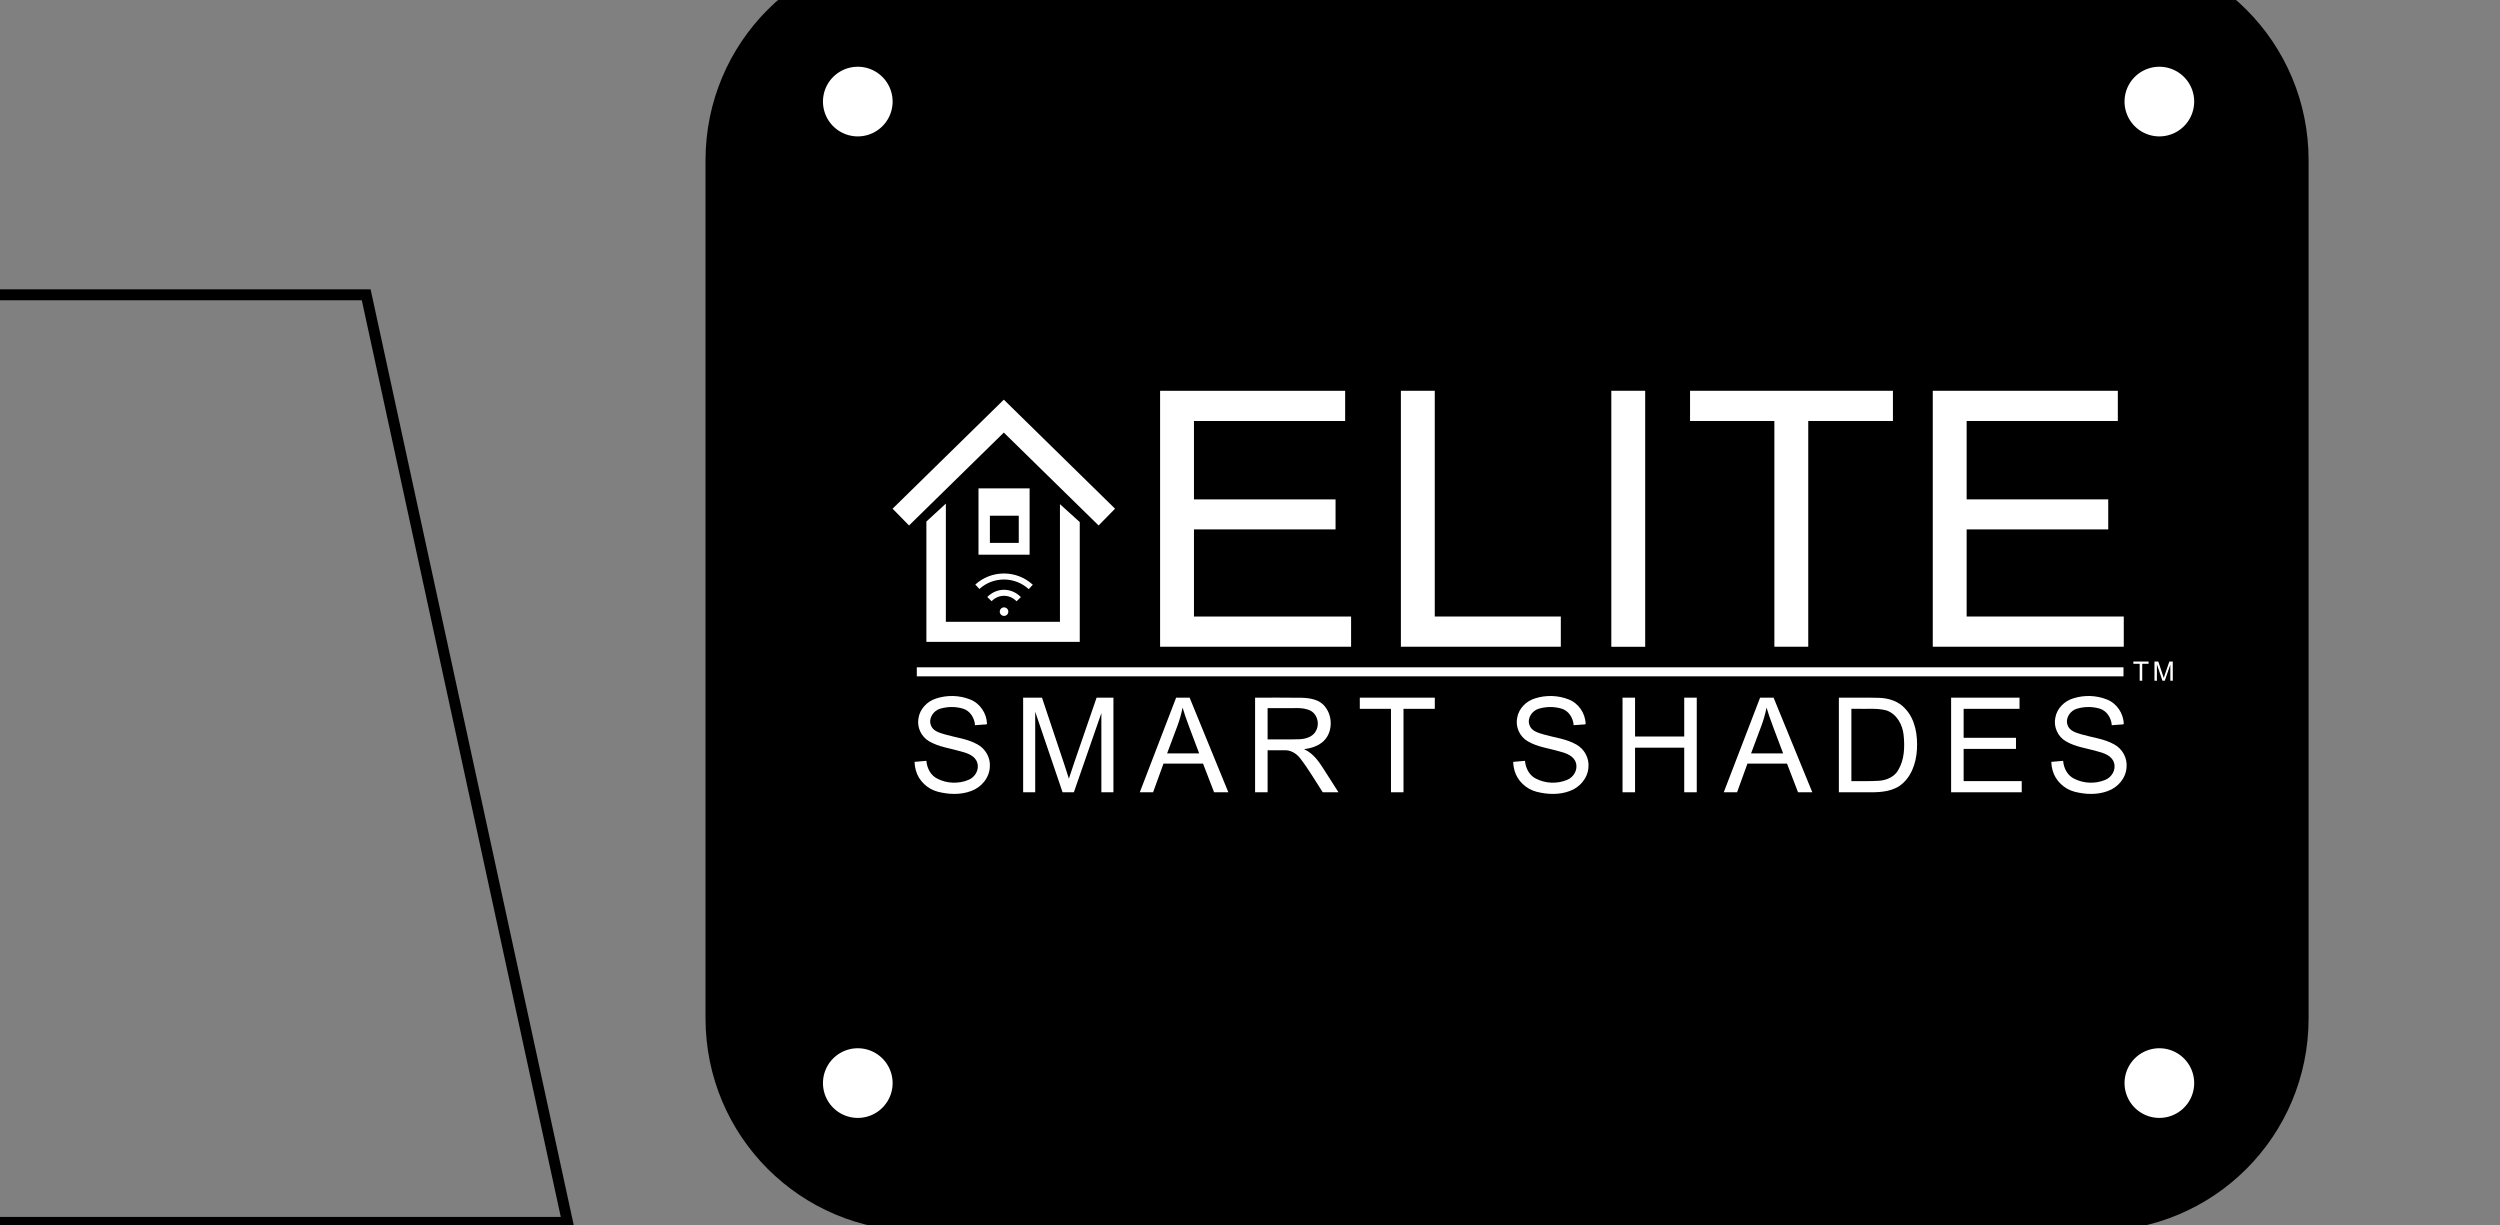 <?xml version="1.0" encoding="UTF-8" standalone="no"?>
<!-- Created with Inkscape (http://www.inkscape.org/) -->

<svg
   xmlns:dc="http://purl.org/dc/elements/1.1/"
   xmlns:cc="http://creativecommons.org/ns#"
   xmlns:rdf="http://www.w3.org/1999/02/22-rdf-syntax-ns#"
   xmlns:svg="http://www.w3.org/2000/svg"
   xmlns="http://www.w3.org/2000/svg"
   xmlns:sodipodi="http://sodipodi.sourceforge.net/DTD/sodipodi-0.dtd"
   xmlns:inkscape="http://www.inkscape.org/namespaces/inkscape"
   width="415.155"
   height="203.501"
   id="svg2"
   version="1.1"
   inkscape:version="0.91 r13725"
   sodipodi:docname="logoboxtemplate.svg">
  <rect width="100%" height="100%" fill="#808080" stroke="none"/>
  <sodipodi:namedview
     inkscape:window-maximized="1"
     inkscape:window-y="24"
     inkscape:window-x="65"
     inkscape:window-height="1056"
     inkscape:window-width="1855"
     fit-margin-bottom="0"
     fit-margin-right="0"
     fit-margin-left="0"
     fit-margin-top="0"
     showgrid="false"
     inkscape:current-layer="svg2"
     inkscape:document-units="px"
     inkscape:cy="65.697243"
     inkscape:cx="122.22721"
     inkscape:zoom="1.979899"
     inkscape:pageshadow="2"
     inkscape:pageopacity="0.0"
     borderopacity="1.0"
     bordercolor="#666666"
     pagecolor="#ffffff"
     id="base" />
  <defs
     id="defs4">
    <clipPath
       id="clipPath4871"
       clipPathUnits="userSpaceOnUse">
      <path
         inkscape:connector-curvature="0"
         id="path4873"
         d="m 0,149.967 476.283,0 L 476.283,0 0,0 0,149.967 Z" />
    </clipPath>
    <marker
       refY="0"
       refX="0"
       style="overflow:visible"
       id="DistanceX"
       orient="auto">
      <path
         inkscape:connector-curvature="0"
         style="stroke:#000000;stroke-width:0.5"
         d="M 3,-3 -3,3 M 0,-5 0,5"
         id="path4192" />
    </marker>
    <pattern
       height="8"
       width="8"
       patternUnits="userSpaceOnUse"
       y="0"
       x="0"
       id="Hatch">
      <path
         linecap="square"
         stroke="#000000"
         stroke-width="0.25"
         d="M8 4 l-4,4"
         id="path4195" />
      <path
         linecap="square"
         stroke="#000000"
         stroke-width="0.25"
         d="M6 2 l-4,4"
         id="path4197" />
      <path
         linecap="square"
         stroke="#000000"
         stroke-width="0.25"
         d="M4 0 l-4,4"
         id="path4199" />
    </pattern>
    <symbol
       id="*Model_Space" />
    <symbol
       id="*Paper_Space" />
    <symbol
       id="*Paper_Space0" />
  </defs>
  <g
     transform="translate(-186.708,-367.683)"
     id="layer1"
     inkscape:groupmode="layer"
     inkscape:label="Layer 1"
     style="display:inline">
    <g
       id="g6174">
      <path
         inkscape:connector-curvature="0"
         id="rect5778"
         d="m 339.223,358.952 195.501,0 c 19.587,0 35.355,15.768 35.355,35.355 l 0,142.468 c 0,19.587 -15.768,35.355 -35.355,35.355 l -195.501,0 c -19.587,0 -35.355,-15.768 -35.355,-35.355 l 0,-142.468 c 0,-19.587 15.768,-35.355 35.355,-35.355 z"
         style="fill:#000000;fill-opacity:1;stroke:none;stroke-width:0.963;stroke-opacity:1" />
      <g
         style="fill:#ffffff;fill-opacity:1"
         transform="matrix(0,1.25,1.25,0,356.819,224.953)"
         inkscape:label="elite smart shades logo"
         id="g4845">
        <g
           style="fill:#ffffff;fill-opacity:1"
           transform="translate(35.269,140.419)"
           id="g4937" />
        <g
           style="fill:#ffffff;fill-opacity:1"
           transform="translate(0.428,-1.196)"
           id="g4276">
          <path
             style="fill:#ffffff;fill-opacity:1;fill-rule:nonzero;stroke:none"
             d="m 178.637,-4.9 8.81,0 0,6.789 -8.81,0 0,-6.789 z m 3.631,1.513 0,3.836 3.612,0 0,-3.836 -3.612,0 z"
             id="path4847"
             inkscape:connector-curvature="0" />
          <g
             id="g4849"
             transform="matrix(0,0.357,-0.357,0,165.671,19.225)"
             style="fill:#ffffff;fill-opacity:1">
            <path
               d="m 0,0 0,-95.243 71.075,0 0,11.24 -58.471,0 0,32.419 52.689,0 0,11.174 -52.689,0 0,29.171 56.262,0 L 68.866,0 0,0 Z"
               style="fill:#ffffff;fill-opacity:1;fill-rule:nonzero;stroke:none"
               id="path4851"
               inkscape:connector-curvature="0" />
          </g>
          <g
             id="g4853"
             transform="matrix(0,0.357,-0.357,0,165.671,51.215)"
             style="fill:#ffffff;fill-opacity:1">
            <path
               d="m 0,0 0,-95.243 59.511,0 0,11.24 -46.907,0 L 12.604,0 0,0 Z"
               style="fill:#ffffff;fill-opacity:1;fill-rule:nonzero;stroke:none"
               id="path4855"
               inkscape:connector-curvature="0" />
          </g>
          <path
             d="m 199.681,79.17 0,4.5 -34.011,0 0,-4.5 34.011,0 z"
             style="fill:#ffffff;fill-opacity:1;fill-rule:nonzero;stroke:none"
             id="path4857"
             inkscape:connector-curvature="0" />
          <g
             id="g4859"
             transform="matrix(0,0.357,-0.357,0,165.671,89.63)"
             style="fill:#ffffff;fill-opacity:1">
            <path
               d="m 0,0 0,-11.239 31.381,0 0,-84.004 12.604,0 0,84.004 31.509,0 L 75.494,0 0,0 Z"
               style="fill:#ffffff;fill-opacity:1;fill-rule:nonzero;stroke:none"
               id="path4861"
               inkscape:connector-curvature="0" />
          </g>
          <g
             id="g4863"
             transform="matrix(0,0.357,-0.357,0,165.671,121.875)"
             style="fill:#ffffff;fill-opacity:1">
            <path
               d="m 0,0 0,-95.243 71.076,0 0,11.24 -58.471,0 0,32.419 52.689,0 0,11.174 -52.689,0 0,29.171 56.261,0 L 68.866,0 0,0 Z"
               style="fill:#ffffff;fill-opacity:1;fill-rule:nonzero;stroke:none"
               id="path4865"
               inkscape:connector-curvature="0" />
          </g>
          <g
             id="g4875"
             transform="matrix(0,0.357,-0.357,0,214.969,-13.394)"
             style="fill:#ffffff;fill-opacity:1">
            <path
               inkscape:connector-curvature="0"
               id="path4877"
               d="m 0,0 c 1.464,0.128 2.929,0.257 4.393,0.385 0.23,-2.708 1.591,-5.458 4.14,-6.661 3.494,-1.797 7.834,-1.962 11.462,-0.459 2.465,0.938 4.152,3.75 3.357,6.349 C 22.608,2.254 19.696,3.236 17.322,3.868 13.346,5.051 9.065,5.51 5.44,7.648 2.532,9.314 0.858,12.794 1.439,16.103 c 0.464,3.532 3.227,6.431 6.573,7.471 C 12.078,24.928 16.66,24.817 20.644,23.233 24.326,21.821 26.849,18.087 26.959,14.166 26.785,13.73 25.821,13.996 25.319,13.85 24.38,13.781 23.441,13.711 22.502,13.641 c -0.185,2.737 -1.882,5.461 -4.634,6.207 -2.694,0.771 -5.645,0.738 -8.327,-0.065 C 7.071,19.066 5.167,16.339 6.027,13.777 c 0.69,-2.324 3.306,-2.964 5.35,-3.585 4.035,-1.176 8.38,-1.604 12.081,-3.721 2.913,-1.597 4.789,-4.856 4.561,-8.191 -0.098,-4.153 -3.154,-7.784 -6.989,-9.136 -3.921,-1.474 -8.311,-1.295 -12.318,-0.274 -3.889,1.001 -7.189,4.075 -8.24,7.981 C 0.179,-2.126 0.028,-1.064 0,0 Z"
               style="fill:#ffffff;fill-opacity:1;fill-rule:nonzero;stroke:none" />
          </g>
          <g
             id="g4879"
             transform="matrix(0,0.357,-0.357,0,219.009,1.031)"
             style="fill:#ffffff;fill-opacity:1">
            <path
               d="m 0,0 0,35.208 7.012,0 8.333,-24.929 c 0.768,-2.32 1.33,-4.057 1.681,-5.21 0.402,1.279 1.027,3.16 1.873,5.642 l 8.432,24.497 6.266,0 0,-35.208 -4.49,0 0,29.47 L 18.877,0 14.671,0 4.489,29.973 4.489,0 0,0 Z"
               style="fill:#ffffff;fill-opacity:1;fill-rule:nonzero;stroke:none"
               id="path4881"
               inkscape:connector-curvature="0" />
          </g>
          <g
             id="g4883"
             transform="matrix(0,0.357,-0.357,0,213.847,20.156)"
             style="fill:#ffffff;fill-opacity:1">
            <path
               d="M 0,0 11.933,0 8.261,9.751 C 7.138,12.714 6.307,15.145 5.764,17.051 5.312,14.794 4.681,12.552 3.865,10.326 L 0,0 Z m -10.161,-14.458 13.523,35.208 5.017,0 14.41,-35.208 -5.306,0 -4.108,10.663 -14.72,0 -3.869,-10.663 -4.947,0 z"
               style="fill:#ffffff;fill-opacity:1;fill-rule:nonzero;stroke:none"
               id="path4885"
               inkscape:connector-curvature="0" />
          </g>
          <g
             id="g4887"
             transform="matrix(0,0.357,-0.357,0,211.985,33.508)"
             style="fill:#ffffff;fill-opacity:1">
            <path
               inkscape:connector-curvature="0"
               id="path4889"
               d="m 0,0 c 3.958,0.031 7.92,-0.069 11.876,0.064 2.454,0.088 5.262,0.993 6.283,3.448 1.288,2.636 0.179,6.244 -2.625,7.372 -2.73,1.138 -5.738,0.655 -8.615,0.761 -2.306,0 -4.613,0 -6.919,0 C 0,7.763 0,3.882 0,0 Z m -4.659,-19.672 c 0,11.736 0,23.473 0,35.209 5.854,-0.025 11.709,0.053 17.562,-0.046 3.096,-0.127 6.59,-0.716 8.536,-3.404 C 24.47,8.261 24.207,1.952 20.24,-1.143 18.344,-2.652 15.933,-3.322 13.57,-3.65 c 3.686,-1.601 5.87,-5.153 7.94,-8.415 1.62,-2.536 3.239,-5.072 4.859,-7.607 -1.953,0 -3.907,0 -5.86,0 -2.752,4.214 -5.258,8.6 -8.346,12.583 -1.422,1.907 -3.69,3.227 -6.119,3.049 C 4.03,-4.027 2.015,-4.038 0,-4.034 c 0,-5.213 0,-10.425 0,-15.638 -1.553,0 -3.106,0 -4.659,0 z"
               style="fill:#ffffff;fill-opacity:1;fill-rule:nonzero;stroke:none" />
          </g>
          <g
             id="g4891"
             transform="matrix(0,0.357,-0.357,0,219.009,49.898)"
             style="fill:#ffffff;fill-opacity:1">
            <path
               d="m 0,0 0,31.052 -11.602,0 0,4.156 27.907,0 0,-4.156 -11.646,0 L 4.659,0 0,0 Z"
               style="fill:#ffffff;fill-opacity:1;fill-rule:nonzero;stroke:none"
               id="path4893"
               inkscape:connector-curvature="0" />
          </g>
          <g
             id="g4895"
             transform="matrix(0,0.357,-0.357,0,214.969,66.132)"
             style="fill:#ffffff;fill-opacity:1">
            <path
               inkscape:connector-curvature="0"
               id="path4897"
               d="m 0,0 c 1.466,0.128 2.931,0.257 4.397,0.385 0.223,-2.71 1.589,-5.459 4.138,-6.661 3.494,-1.797 7.833,-1.962 11.461,-0.459 2.466,0.937 4.147,3.751 3.357,6.349 C 22.61,2.255 19.698,3.235 17.324,3.868 13.347,5.052 9.066,5.509 5.44,7.648 2.427,9.365 0.77,13.03 1.493,16.424 2.082,19.898 4.886,22.653 8.202,23.639 12.221,24.917 16.721,24.797 20.643,23.233 24.329,21.823 26.848,18.087 26.964,14.166 26.791,13.73 25.825,13.996 25.323,13.85 24.384,13.781 23.445,13.711 22.506,13.641 c -0.186,2.737 -1.886,5.459 -4.635,6.207 -2.694,0.771 -5.644,0.738 -8.326,-0.065 C 7.07,19.068 5.173,16.34 6.03,13.777 6.716,11.45 9.337,10.814 11.379,10.192 15.413,9.015 19.759,8.588 23.46,6.471 26.486,4.822 28.358,1.373 28.003,-2.068 27.75,-6.089 24.756,-9.54 21.03,-10.856 17.11,-12.33 12.72,-12.151 8.714,-11.131 4.824,-10.13 1.523,-7.057 0.474,-3.15 0.18,-2.126 0.029,-1.064 0,0 Z"
               style="fill:#ffffff;fill-opacity:1;fill-rule:nonzero;stroke:none" />
          </g>
          <g
             id="g4899"
             transform="matrix(0,0.357,-0.357,0,219.009,80.66)"
             style="fill:#ffffff;fill-opacity:1">
            <path
               d="m 0,0 0,35.208 4.659,0 0,-14.458 18.301,0 0,14.458 4.659,0 0,-35.208 -4.659,0 0,16.597 -18.301,0 L 4.659,0 0,0 Z"
               style="fill:#ffffff;fill-opacity:1;fill-rule:nonzero;stroke:none"
               id="path4901"
               inkscape:connector-curvature="0" />
          </g>
          <g
             id="g4903"
             transform="matrix(0,0.357,-0.357,0,213.847,97.735)"
             style="fill:#ffffff;fill-opacity:1">
            <path
               d="M 0,0 11.934,0 8.262,9.751 c -1.12,2.963 -1.955,5.394 -2.497,7.3 -0.449,-2.257 -1.08,-4.499 -1.9,-6.725 L 0,0 Z m -10.16,-14.458 13.522,35.208 5.017,0 14.41,-35.208 -5.306,0 -4.108,10.663 -14.72,0 -3.865,-10.663 -4.95,0 z"
               style="fill:#ffffff;fill-opacity:1;fill-rule:nonzero;stroke:none"
               id="path4905"
               inkscape:connector-curvature="0" />
          </g>
          <g
             id="g4907"
             transform="matrix(0,0.357,-0.357,0,217.526,111.063)"
             style="fill:#ffffff;fill-opacity:1">
            <path
               inkscape:connector-curvature="0"
               id="path4909"
               d="m 0,0 c 3.426,0.045 6.858,-0.111 10.278,0.125 2.821,0.191 5.754,1.442 7.171,4.019 2.324,3.904 2.44,8.671 1.982,13.067 -0.391,3.778 -2.529,7.696 -6.247,9.057 C 9.814,27.203 6.282,26.81 2.828,26.896 1.885,26.896 0.943,26.896 0,26.896 0,17.931 0,8.965 0,0 Z m -4.658,-4.153 c 0,11.736 0,23.472 0,35.208 4.978,-0.031 9.957,0.071 14.933,-0.07 3.608,-0.078 7.333,-1.279 9.778,-4.05 3.776,-4.045 4.651,-9.911 4.337,-15.24 C 24.092,6.627 22.239,1.209 17.905,-1.788 14.213,-4.217 9.657,-4.197 5.398,-4.153 c -3.352,0 -6.704,0 -10.056,0 z"
               style="fill:#ffffff;fill-opacity:1;fill-rule:nonzero;stroke:none" />
          </g>
          <g
             id="g4911"
             transform="matrix(0,0.357,-0.357,0,219.009,124.312)"
             style="fill:#ffffff;fill-opacity:1">
            <path
               d="m 0,0 0,35.208 25.458,0 0,-4.156 -20.799,0 0,-10.781 19.48,0 0,-4.131 -19.48,0 0,-11.987 21.614,0 L 26.273,0 0,0 Z"
               style="fill:#ffffff;fill-opacity:1;fill-rule:nonzero;stroke:none"
               id="path4913"
               inkscape:connector-curvature="0" />
          </g>
          <g
             id="g4915"
             transform="matrix(0,0.357,-0.357,0,214.969,137.622)"
             style="fill:#ffffff;fill-opacity:1">
            <path
               inkscape:connector-curvature="0"
               id="path4917"
               d="m 0,0 c 1.466,0.128 2.931,0.257 4.397,0.385 0.222,-2.71 1.588,-5.458 4.137,-6.661 3.493,-1.797 7.834,-1.962 11.46,-0.459 2.465,0.938 4.151,3.75 3.357,6.349 C 22.607,2.255 19.697,3.237 17.322,3.868 13.346,5.052 9.065,5.509 5.439,7.648 2.426,9.365 0.769,13.03 1.492,16.424 2.079,19.899 4.886,22.653 8.202,23.639 12.221,24.918 16.721,24.796 20.643,23.233 24.328,21.822 26.848,18.088 26.962,14.166 26.789,13.73 25.823,13.996 25.321,13.85 24.381,13.781 23.441,13.711 22.501,13.641 c -0.179,2.739 -1.883,5.46 -4.633,6.207 -2.694,0.77 -5.644,0.738 -8.326,-0.065 C 7.069,19.067 5.172,16.339 6.029,13.777 6.716,11.451 9.334,10.813 11.376,10.192 15.412,9.016 19.756,8.587 23.458,6.471 c 3.027,-1.648 4.898,-5.098 4.544,-8.539 -0.253,-4.021 -3.247,-7.472 -6.972,-8.789 -3.92,-1.474 -8.31,-1.295 -12.316,-0.274 -3.89,1 -7.19,4.075 -8.241,7.981 C 0.178,-2.126 0.028,-1.064 0,0 Z"
               style="fill:#ffffff;fill-opacity:1;fill-rule:nonzero;stroke:none" />
          </g>
          <g
             id="g4919"
             transform="matrix(0,0.357,-0.357,0,204.19,149.364)"
             style="fill:#ffffff;fill-opacity:1">
            <path
               d="m 0,0 0,6.302 -2.353,0 0,0.841 5.663,0 0,-0.841 -2.362,0 L 0.948,0 0,0 Z"
               style="fill:#ffffff;fill-opacity:1;fill-rule:nonzero;stroke:none"
               id="path4921"
               inkscape:connector-curvature="0" />
          </g>
          <g
             id="g4923"
             transform="matrix(0,0.357,-0.357,0,204.19,151.327)"
             style="fill:#ffffff;fill-opacity:1">
            <path
               d="m 0,0 0,7.143 1.423,0 1.689,-5.058 C 3.269,1.614 3.382,1.26 3.456,1.026 3.534,1.286 3.661,1.67 3.833,2.173 l 1.712,4.97 1.27,0 0,-7.143 -0.909,0 0,5.977 L 3.83,0 2.977,0 0.91,6.081 0.91,0 0,0 Z"
               style="fill:#ffffff;fill-opacity:1;fill-rule:nonzero;stroke:none"
               id="path4925"
               inkscape:connector-curvature="0" />
          </g>
          <g
             id="g4927"
             transform="matrix(0,0.357,-0.357,0,183.041,-11.823)"
             style="fill:#ffffff;fill-opacity:1">
            <path
               d="m 0,0 7.247,6.673 0,-43.986 42.457,0 0,43.775 7.369,-6.656 0,-44.583 L 0,-44.777 0,0 Z"
               style="fill:#ffffff;fill-opacity:1;fill-rule:nonzero;stroke:none"
               id="path4929"
               inkscape:connector-curvature="0" />
          </g>
          <g
             id="g4933"
             transform="matrix(0,0.357,-0.357,0,169.08,0.65)"
             style="fill:#ffffff;fill-opacity:1">
            <path
               style="fill:#ffffff;fill-opacity:1;fill-rule:nonzero;stroke:none"
               d="M 51.738,4.127 51.594,4.273 0,54.848 7.652,62.654 51.742,19.438 95.83,62.654 103.482,54.848 51.889,4.273 51.744,4.127 l -0.002,0.002 -0.004,-0.002 z"
               transform="matrix(0.8,0,0,-0.8,-47.517,9.548)"
               id="path4935"
               inkscape:connector-curvature="0" />
          </g>
          <g
             id="g4941"
             transform="matrix(0,0.357,-0.357,0,195.011,-2.074)"
             style="fill:#ffffff;fill-opacity:1">
            <path
               d="m 0,0 c 0,-0.882 0.711,-1.592 1.592,-1.592 0.882,0 1.593,0.712 1.593,1.592 0,0.882 -0.711,1.592 -1.593,1.592 C 0.725,1.592 0,0.882 0,0"
               style="fill:#ffffff;fill-opacity:1;fill-rule:nonzero;stroke:none"
               id="path4943"
               inkscape:connector-curvature="0" />
          </g>
          <g
             id="g4945"
             transform="matrix(0,0.357,-0.357,0,192.932,0.793)"
             style="fill:#ffffff;fill-opacity:1">
            <path
               inkscape:connector-curvature="0"
               id="path4947"
               d="m -1.791,-1.977 c -1.288,1.336 -2.936,2.043 -4.656,2.043 -1.699,0 -3.338,-0.697 -4.625,-2.01 L -12.674,-0.375 c 1.681,1.715 3.91,2.682 6.227,2.682 2.342,0 4.587,-0.983 6.27,-2.729 L -1.791,-1.977 Z"
               style="color:#000000;font-style:normal;font-variant:normal;font-weight:normal;font-stretch:normal;font-size:medium;line-height:normal;font-family:sans-serif;text-indent:0;text-align:start;text-decoration:none;text-decoration-line:none;text-decoration-style:solid;text-decoration-color:#000000;letter-spacing:normal;word-spacing:normal;text-transform:none;direction:ltr;block-progression:tb;writing-mode:lr-tb;baseline-shift:baseline;text-anchor:start;white-space:normal;clip-rule:nonzero;display:inline;overflow:visible;visibility:visible;opacity:1;isolation:auto;mix-blend-mode:normal;color-interpolation:sRGB;color-interpolation-filters:linearRGB;solid-color:#000000;solid-opacity:1;fill:#ffffff;fill-opacity:1;fill-rule:nonzero;stroke:none;stroke-width:2.24;stroke-linecap:butt;stroke-linejoin:miter;stroke-miterlimit:4;stroke-dasharray:none;stroke-dashoffset:0;stroke-opacity:1;color-rendering:auto;image-rendering:auto;shape-rendering:auto;text-rendering:auto;enable-background:accumulate" />
          </g>
          <path
             inkscape:connector-curvature="0"
             id="path4951"
             d="m 191.412,-5.324 c -0.948,1.042 -1.469,2.397 -1.469,3.805 0,1.423 0.531,2.787 1.494,3.834 l 0.588,-0.541 c -0.828,-0.9 -1.281,-2.068 -1.281,-3.293 0,-1.212 0.445,-2.37 1.26,-3.266 l -0.592,-0.539 z"
             style="color:#000000;font-style:normal;font-variant:normal;font-weight:normal;font-stretch:normal;font-size:medium;line-height:normal;font-family:sans-serif;text-indent:0;text-align:start;text-decoration:none;text-decoration-line:none;text-decoration-style:solid;text-decoration-color:#000000;letter-spacing:normal;word-spacing:normal;text-transform:none;direction:ltr;block-progression:tb;writing-mode:lr-tb;baseline-shift:baseline;text-anchor:start;white-space:normal;clip-rule:nonzero;display:inline;overflow:visible;visibility:visible;opacity:1;isolation:auto;mix-blend-mode:normal;color-interpolation:sRGB;color-interpolation-filters:linearRGB;solid-color:#000000;solid-opacity:1;fill:#ffffff;fill-opacity:1;fill-rule:nonzero;stroke:none;stroke-width:0.8;stroke-linecap:butt;stroke-linejoin:miter;stroke-miterlimit:4;stroke-dasharray:none;stroke-dashoffset:0;stroke-opacity:1;color-rendering:auto;image-rendering:auto;shape-rendering:auto;text-rendering:auto;enable-background:accumulate" />
          <g
             id="g4953"
             transform="matrix(0,0.357,-0.357,0,203.008,-13.096)"
             style="fill:#ffffff;fill-opacity:1;stroke:#191919;stroke-opacity:1">
            <path
               inkscape:connector-curvature="0"
               id="path4955"
               d="m 0,-1.68 0,3.359 449.045,0 0,-3.359 -449.045,0 z"
               style="color:#000000;font-style:normal;font-variant:normal;font-weight:normal;font-stretch:normal;font-size:medium;line-height:normal;font-family:sans-serif;text-indent:0;text-align:start;text-decoration:none;text-decoration-line:none;text-decoration-style:solid;text-decoration-color:#000000;letter-spacing:normal;word-spacing:normal;text-transform:none;direction:ltr;block-progression:tb;writing-mode:lr-tb;baseline-shift:baseline;text-anchor:start;white-space:normal;clip-rule:nonzero;display:inline;overflow:visible;visibility:visible;opacity:1;isolation:auto;mix-blend-mode:normal;color-interpolation:sRGB;color-interpolation-filters:linearRGB;solid-color:#000000;solid-opacity:1;fill:#ffffff;fill-opacity:1;fill-rule:nonzero;stroke:none;stroke-width:3.36;stroke-linecap:butt;stroke-linejoin:miter;stroke-miterlimit:10;stroke-dasharray:none;stroke-dashoffset:0;stroke-opacity:1;color-rendering:auto;image-rendering:auto;shape-rendering:auto;text-rendering:auto;enable-background:accumulate" />
          </g>
        </g>
      </g>
      <path
         inkscape:connector-curvature="0"
         style="fill:#ffffff;fill-opacity:1;stroke:none;stroke-width:0.2;stroke-linecap:round;stroke-miterlimit:4;stroke-dasharray:none;stroke-opacity:1"
         d="m 334.938,547.543 a 5.782,5.782 0 1 0 -11.565,0 5.782,5.782 0 1 0 11.565,0 z"
         id="path4206" />
      <path
         inkscape:connector-curvature="0"
         style="fill:#ffffff;fill-opacity:1;stroke:none;stroke-width:0.2;stroke-linecap:round;stroke-miterlimit:4;stroke-dasharray:none;stroke-opacity:1"
         d="m 551.079,547.543 a 5.782,5.782 0 1 0 -11.565,0 5.782,5.782 0 0 0 11.565,0 z"
         id="path4208" />
      <path
         inkscape:connector-curvature="0"
         style="fill:#ffffff;fill-opacity:1;stroke:none;stroke-width:0.2;stroke-linecap:round;stroke-miterlimit:4;stroke-dasharray:none;stroke-opacity:1"
         d="m 551.079,384.551 a 5.782,5.782 0 1 0 -11.565,0 5.782,5.782 0 0 0 11.565,0 z"
         id="path4210" />
      <path
         inkscape:connector-curvature="0"
         style="fill:#ffffff;fill-opacity:1;stroke:none;stroke-width:0.2;stroke-linecap:round;stroke-miterlimit:4;stroke-dasharray:none;stroke-opacity:1"
         d="m 334.938,384.551 a 5.782,5.782 0 1 0 -11.565,0 5.782,5.782 0 1 0 11.565,0 z"
         id="path4212" />
    </g>
    <path
       style="fill:none;fill-opacity:1;stroke:#000000;stroke-width:1.814;stroke-opacity:1"
       d="m 14.173,570.674 33.438,-154.039 199.909,0 33.438,154.039 z"
       id="rect5781"
       inkscape:connector-curvature="0"
       sodipodi:nodetypes="ccccc" />
  </g>
</svg>
